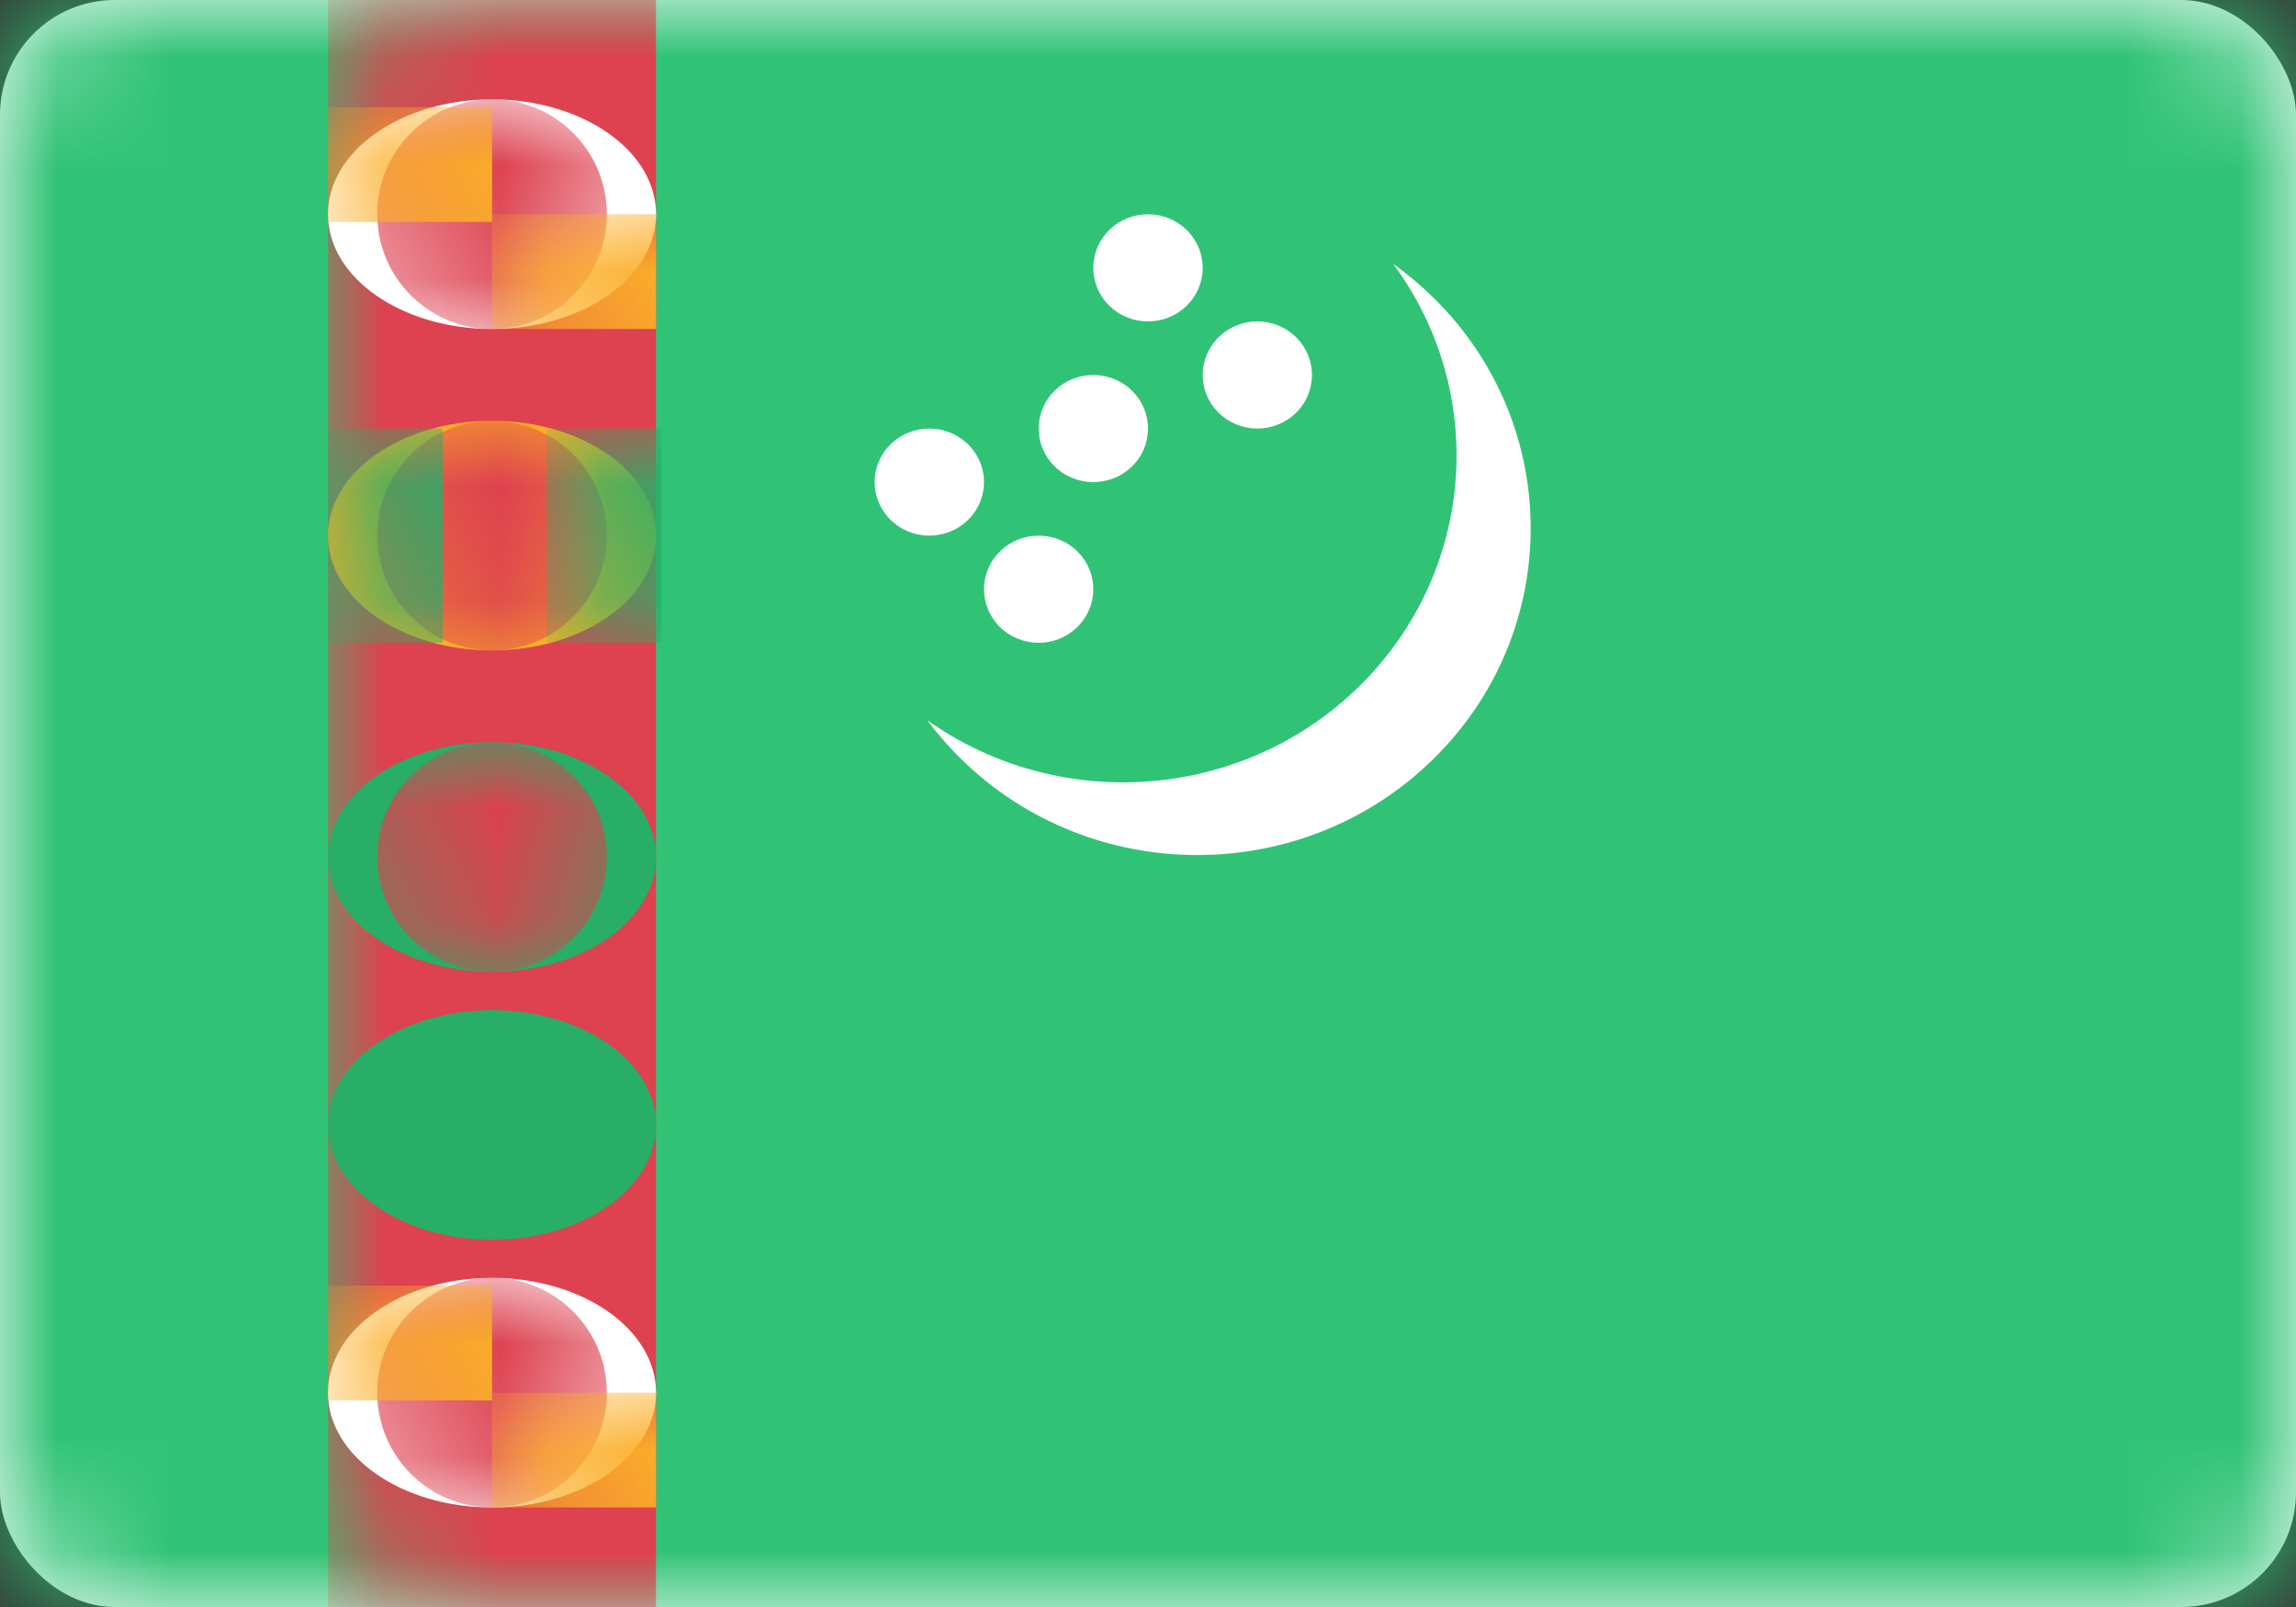 <?xml version="1.0" encoding="UTF-8"?>
<svg width="20px" height="14px" viewBox="0 0 20 14" version="1.1" xmlns="http://www.w3.org/2000/svg" xmlns:xlink="http://www.w3.org/1999/xlink">
    <rect x="0" y="0" width="20" height="14" fill="#333333" stroke="none"/>
    <!-- Generator: Sketch 50.2 (55047) - http://www.bohemiancoding.com/sketch -->
    <title>TM</title>
    <desc>Created with Sketch.</desc>
    <defs>
        <rect id="path-1" x="0" y="0" width="20" height="14" rx="1"></rect>
        <ellipse id="path-3" cx="1.429" cy="0.933" rx="1.429" ry="1"></ellipse>
        <ellipse id="path-5" cx="1.429" cy="0.933" rx="1.429" ry="1"></ellipse>
        <ellipse id="path-7" cx="1.429" cy="0.933" rx="1.429" ry="1"></ellipse>
        <ellipse id="path-9" cx="1.429" cy="0.467" rx="1.429" ry="1"></ellipse>
        <ellipse id="path-11" cx="1.429" cy="0.933" rx="1.429" ry="1"></ellipse>
    </defs>
    <g id="Page-1" stroke="none" stroke-width="1" fill="none" fill-rule="evenodd">
        <g id="Flags" transform="translate(-556, -940)">
            <g id="TM" transform="translate(556, 940)">
                <mask id="mask-2" fill="white">
                    <use xlink:href="#path-1"></use>
                </mask>
                <use id="Mask" fill="#FFFFFF" xlink:href="#path-1"></use>
                <rect id="Rectangle-2" fill="#30C375" mask="url(#mask-2)" x="0" y="0" width="20" height="14"></rect>
                <rect id="Rectangle-1092" fill="#DE414F" mask="url(#mask-2)" x="2.857" y="0" width="2.857" height="14"></rect>
                <g id="Oval-161" mask="url(#mask-2)">
                    <g transform="translate(2.857, 0.933)">
                        <mask id="mask-4" fill="white">
                            <use xlink:href="#path-3"></use>
                        </mask>
                        <use id="Mask" stroke="none" fill="#FFFFFF" fill-rule="evenodd" xlink:href="#path-3"></use>
                        <ellipse id="Oval-166" stroke="none" fill="#DD404F" fill-rule="evenodd" mask="url(#mask-4)" cx="1.429" cy="0.933" rx="1" ry="1"></ellipse>
                        <rect id="Rectangle-1093" stroke="none" fill="#FBAF29" fill-rule="evenodd" mask="url(#mask-4)" x="0" y="0" width="1.429" height="1"></rect>
                        <rect id="Rectangle-1093-Copy" stroke="none" fill="#FBAF29" fill-rule="evenodd" mask="url(#mask-4)" x="1.429" y="0.933" width="1.429" height="1"></rect>
                    </g>
                </g>
                <g id="Oval-161-Copy-2" mask="url(#mask-2)">
                    <g transform="translate(2.857, 11.2)">
                        <mask id="mask-6" fill="white">
                            <use xlink:href="#path-5"></use>
                        </mask>
                        <use id="Mask" stroke="none" fill="#FFFFFF" fill-rule="evenodd" xlink:href="#path-5"></use>
                        <ellipse id="Oval-166" stroke="none" fill="#DD404F" fill-rule="evenodd" mask="url(#mask-6)" cx="1.429" cy="0.933" rx="1" ry="1"></ellipse>
                        <rect id="Rectangle-1093" stroke="none" fill="#FBAF29" fill-rule="evenodd" mask="url(#mask-6)" x="0" y="0" width="1.429" height="1"></rect>
                        <rect id="Rectangle-1093-Copy" stroke="none" fill="#FBAF29" fill-rule="evenodd" mask="url(#mask-6)" x="1.429" y="0.933" width="1.429" height="1"></rect>
                    </g>
                </g>
                <g id="Oval-161-Copy-3" mask="url(#mask-2)">
                    <g transform="translate(2.857, 6.533)">
                        <mask id="mask-8" fill="white">
                            <use xlink:href="#path-7"></use>
                        </mask>
                        <use id="Mask" stroke="none" fill="#28AE67" fill-rule="evenodd" xlink:href="#path-7"></use>
                        <ellipse id="Oval-166" stroke="none" fill="#DD404F" fill-rule="evenodd" mask="url(#mask-8)" cx="1.429" cy="0.933" rx="1" ry="1"></ellipse>
                    </g>
                </g>
                <g id="Oval-161-Copy-4" mask="url(#mask-2)">
                    <g transform="translate(2.857, 9.333)">
                        <mask id="mask-10" fill="white">
                            <use xlink:href="#path-9"></use>
                        </mask>
                        <use id="Mask" stroke="none" fill="#28AE67" fill-rule="evenodd" xlink:href="#path-9"></use>
                    </g>
                </g>
                <g id="Oval-161-Copy" mask="url(#mask-2)">
                    <g transform="translate(2.857, 3.733)">
                        <mask id="mask-12" fill="white">
                            <use xlink:href="#path-11"></use>
                        </mask>
                        <use id="Mask" stroke="none" fill="#FBAF29" fill-rule="evenodd" xlink:href="#path-11"></use>
                        <ellipse id="Oval-166" stroke="none" fill="#DD404F" fill-rule="evenodd" mask="url(#mask-12)" cx="1.429" cy="0.933" rx="1" ry="1"></ellipse>
                        <rect id="Rectangle-1093" stroke="none" fill="#28AE67" fill-rule="evenodd" mask="url(#mask-12)" x="0" y="0" width="1" height="1.867"></rect>
                        <rect id="Rectangle-1093-Copy-2" stroke="none" fill="#28AE67" fill-rule="evenodd" mask="url(#mask-12)" x="1.905" y="0" width="1" height="1.867"></rect>
                    </g>
                </g>
                <path d="M10.588,2.967 C10.419,3.164 10.445,3.458 10.646,3.624 C10.848,3.79 11.148,3.764 11.317,3.567 C11.486,3.369 11.46,3.075 11.258,2.909 C11.057,2.744 10.757,2.769 10.588,2.967 Z M9.354,4.776 C9.152,4.61 8.852,4.636 8.683,4.833 C8.514,5.031 8.54,5.325 8.742,5.491 C8.943,5.656 9.243,5.631 9.412,5.433 C9.581,5.236 9.555,4.942 9.354,4.776 L9.354,4.776 Z M8.401,3.843 C8.2,3.677 7.9,3.703 7.73,3.9 C7.561,4.097 7.588,4.392 7.789,4.557 C7.991,4.723 8.291,4.697 8.46,4.5 C8.629,4.303 8.603,4.008 8.401,3.843 L8.401,3.843 Z M10.306,1.976 C10.105,1.81 9.804,1.836 9.635,2.033 C9.466,2.231 9.492,2.525 9.694,2.691 C9.895,2.856 10.196,2.831 10.365,2.633 C10.534,2.436 10.508,2.142 10.306,1.976 L10.306,1.976 Z M9.83,3.376 C9.628,3.21 9.328,3.236 9.159,3.433 C8.99,3.631 9.016,3.925 9.218,4.091 C9.419,4.256 9.72,4.231 9.889,4.033 C10.058,3.836 10.031,3.542 9.83,3.376 L9.83,3.376 Z" id="Oval-68" fill="#FFFFFF" mask="url(#mask-2)"></path>
                <path d="M12.483,6.615 C11.349,7.727 9.51,7.727 8.375,6.615 C8.265,6.508 8.166,6.393 8.077,6.274 C9.213,7.083 10.812,6.986 11.837,5.982 C12.861,4.978 12.961,3.411 12.135,2.298 C12.256,2.385 12.373,2.482 12.483,2.59 C13.617,3.701 13.617,5.504 12.483,6.615 Z" id="Star-8" fill="#FFFFFF" mask="url(#mask-2)"></path>
            </g>
        </g>
    </g>
</svg>
